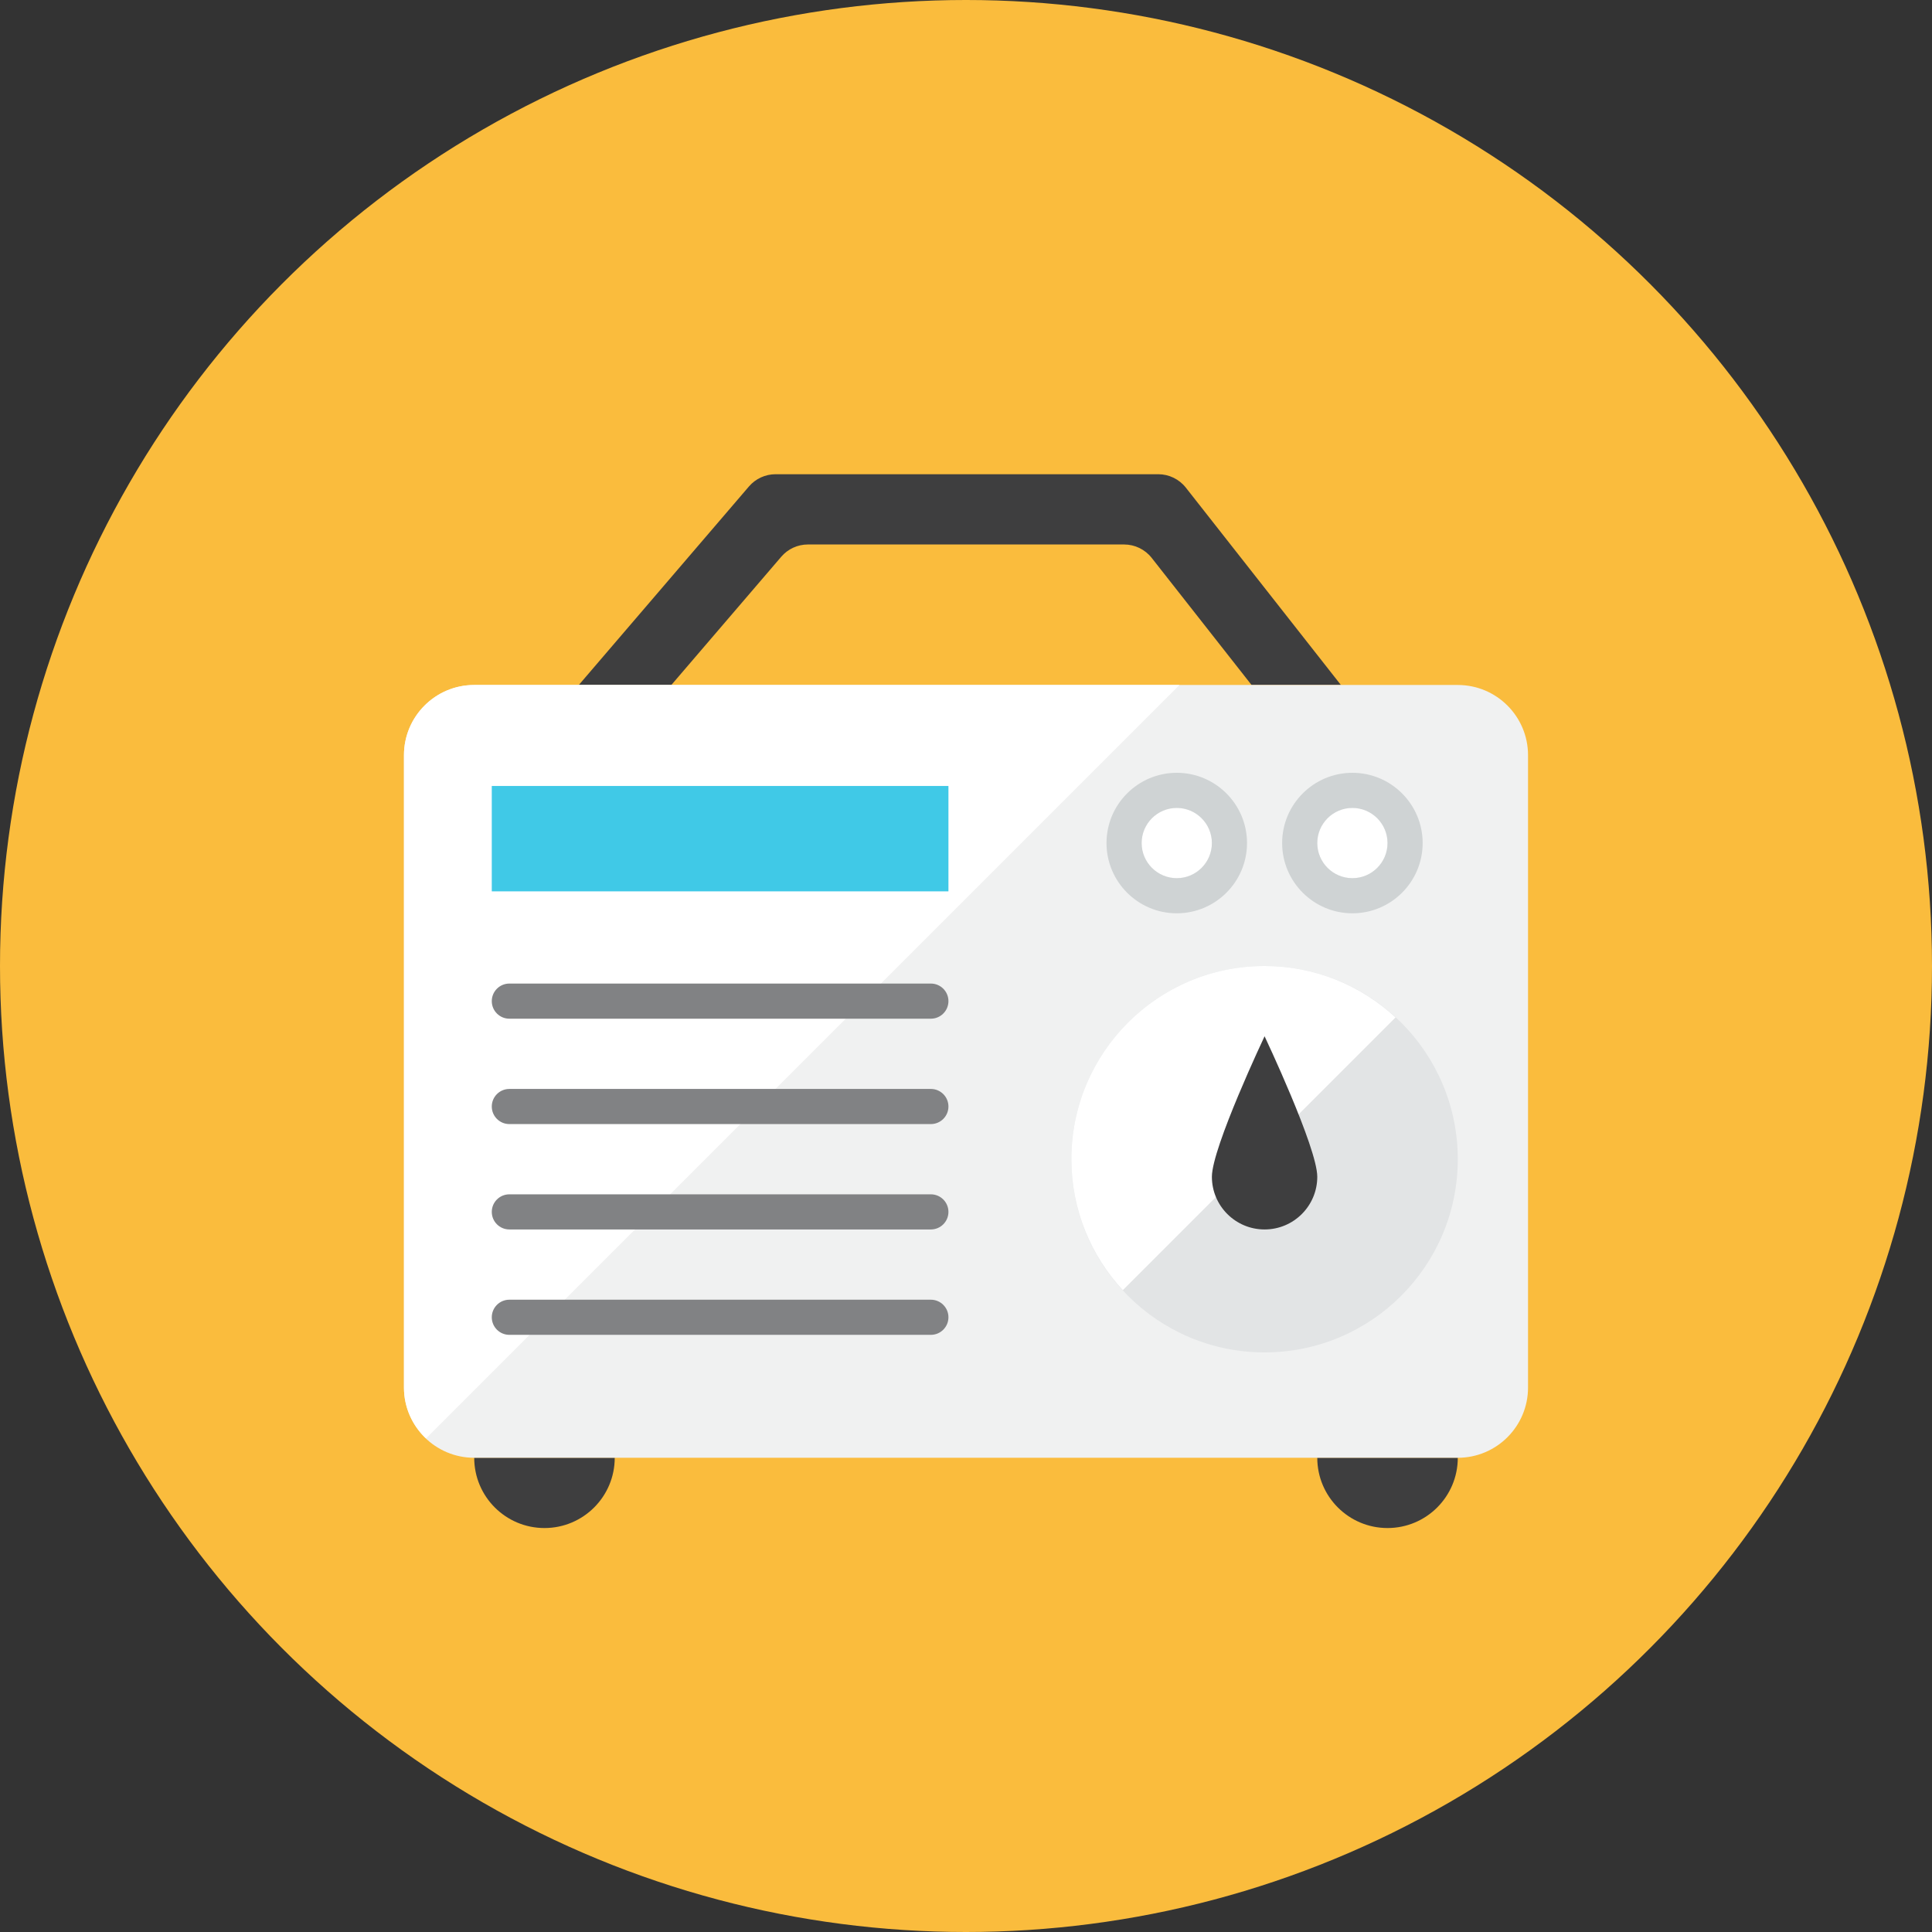 <?xml version="1.0" encoding="iso-8859-1"?>
<!-- Generator: Adobe Illustrator 17.1.0, SVG Export Plug-In . SVG Version: 6.00 Build 0)  -->
<!DOCTYPE svg PUBLIC "-//W3C//DTD SVG 1.0//EN" "http://www.w3.org/TR/2001/REC-SVG-20010904/DTD/svg10.dtd">
<svg version="1.0" xmlns="http://www.w3.org/2000/svg" xmlns:xlink="http://www.w3.org/1999/xlink" x="0px" y="0px" width="110px"
	 height="110px" viewBox="0 0 110 110" style="enable-background:new 0 0 110 110;" xml:space="preserve">
<rect x="0" y="0" width="110" height="110" fill="#333333" stroke="none"/>
<g id="Artboard">
</g>
<g id="Multicolor">
	<circle style="fill:#FABC3D;" cx="55" cy="55" r="55"/>
	<g>
		<path style="fill:#3E3E3F;" d="M31,87c2.209,0,4-1.791,4-4h-8C27,85.209,28.791,87,31,87z"/>
		<path style="fill:#3E3E3F;" d="M79,87c2.209,0,4-1.791,4-4h-8C75,85.209,76.791,87,79,87z"/>
		<path style="fill:#3E3E3F;" d="M38.223,39l6.259-7.302C44.861,31.255,45.416,31,46,31h18c0.614,0,1.194,0.282,1.573,0.764
			L71.258,39h5.087l-8.828-11.236C67.138,27.282,66.558,27,65.944,27H44.16c-0.584,0-1.139,0.255-1.519,0.698L32.955,39H38.223z"/>
		<path style="fill:#F0F1F1;" d="M87,79c0,2.209-1.791,4-4,4H27c-2.209,0-4-1.791-4-4V43c0-2.209,1.791-4,4-4h56
			c2.209,0,4,1.791,4,4V79z"/>
		<circle style="fill:#E2E4E5;" cx="72" cy="66" r="11"/>
		<path style="fill:#FFFFFF;" d="M72,55c-6.075,0-11,4.925-11,11c0,2.881,1.116,5.495,2.929,7.456l15.527-15.527
			C77.495,56.116,74.881,55,72,55z"/>
		<path style="fill:#FFFFFF;" d="M27,39c-2.209,0-4,1.791-4,4v36c0,1.144,0.486,2.169,1.256,2.898L67.154,39H27z"/>
		<path style="fill:#3E3E3F;" d="M75,67c0,1.657-1.343,3-3,3s-3-1.343-3-3s3-8,3-8S75,65.343,75,67z"/>
		<rect x="28" y="44.75" style="fill:#40C9E7;" width="26" height="6"/>
		<circle style="fill:#FFFFFF;" cx="77" cy="48" r="2"/>
		<path style="fill:#CFD3D4;" d="M77,52c-2.206,0-4-1.794-4-4s1.794-4,4-4s4,1.794,4,4S79.206,52,77,52z M77,46
			c-1.103,0-2,0.897-2,2s0.897,2,2,2s2-0.897,2-2S78.103,46,77,46z"/>
		<circle style="fill:#FFFFFF;" cx="67" cy="48" r="2"/>
		<path style="fill:#CFD3D4;" d="M67,52c-2.206,0-4-1.794-4-4s1.794-4,4-4s4,1.794,4,4S69.206,52,67,52z M67,46
			c-1.103,0-2,0.897-2,2s0.897,2,2,2s2-0.897,2-2S68.103,46,67,46z"/>
		<path style="fill:#818284;" d="M54,57c0,0.552-0.448,1-1,1H29c-0.552,0-1-0.448-1-1s0.448-1,1-1h24C53.552,56,54,56.448,54,57z"/>
		<path style="fill:#818284;" d="M54,63c0,0.552-0.448,1-1,1H29c-0.552,0-1-0.448-1-1s0.448-1,1-1h24C53.552,62,54,62.448,54,63z"/>
		<path style="fill:#818284;" d="M54,69c0,0.552-0.448,1-1,1H29c-0.552,0-1-0.448-1-1s0.448-1,1-1h24C53.552,68,54,68.448,54,69z"/>
		<path style="fill:#818284;" d="M54,75c0,0.552-0.448,1-1,1H29c-0.552,0-1-0.448-1-1s0.448-1,1-1h24C53.552,74,54,74.448,54,75z"/>
	</g>
</g>
</svg>
